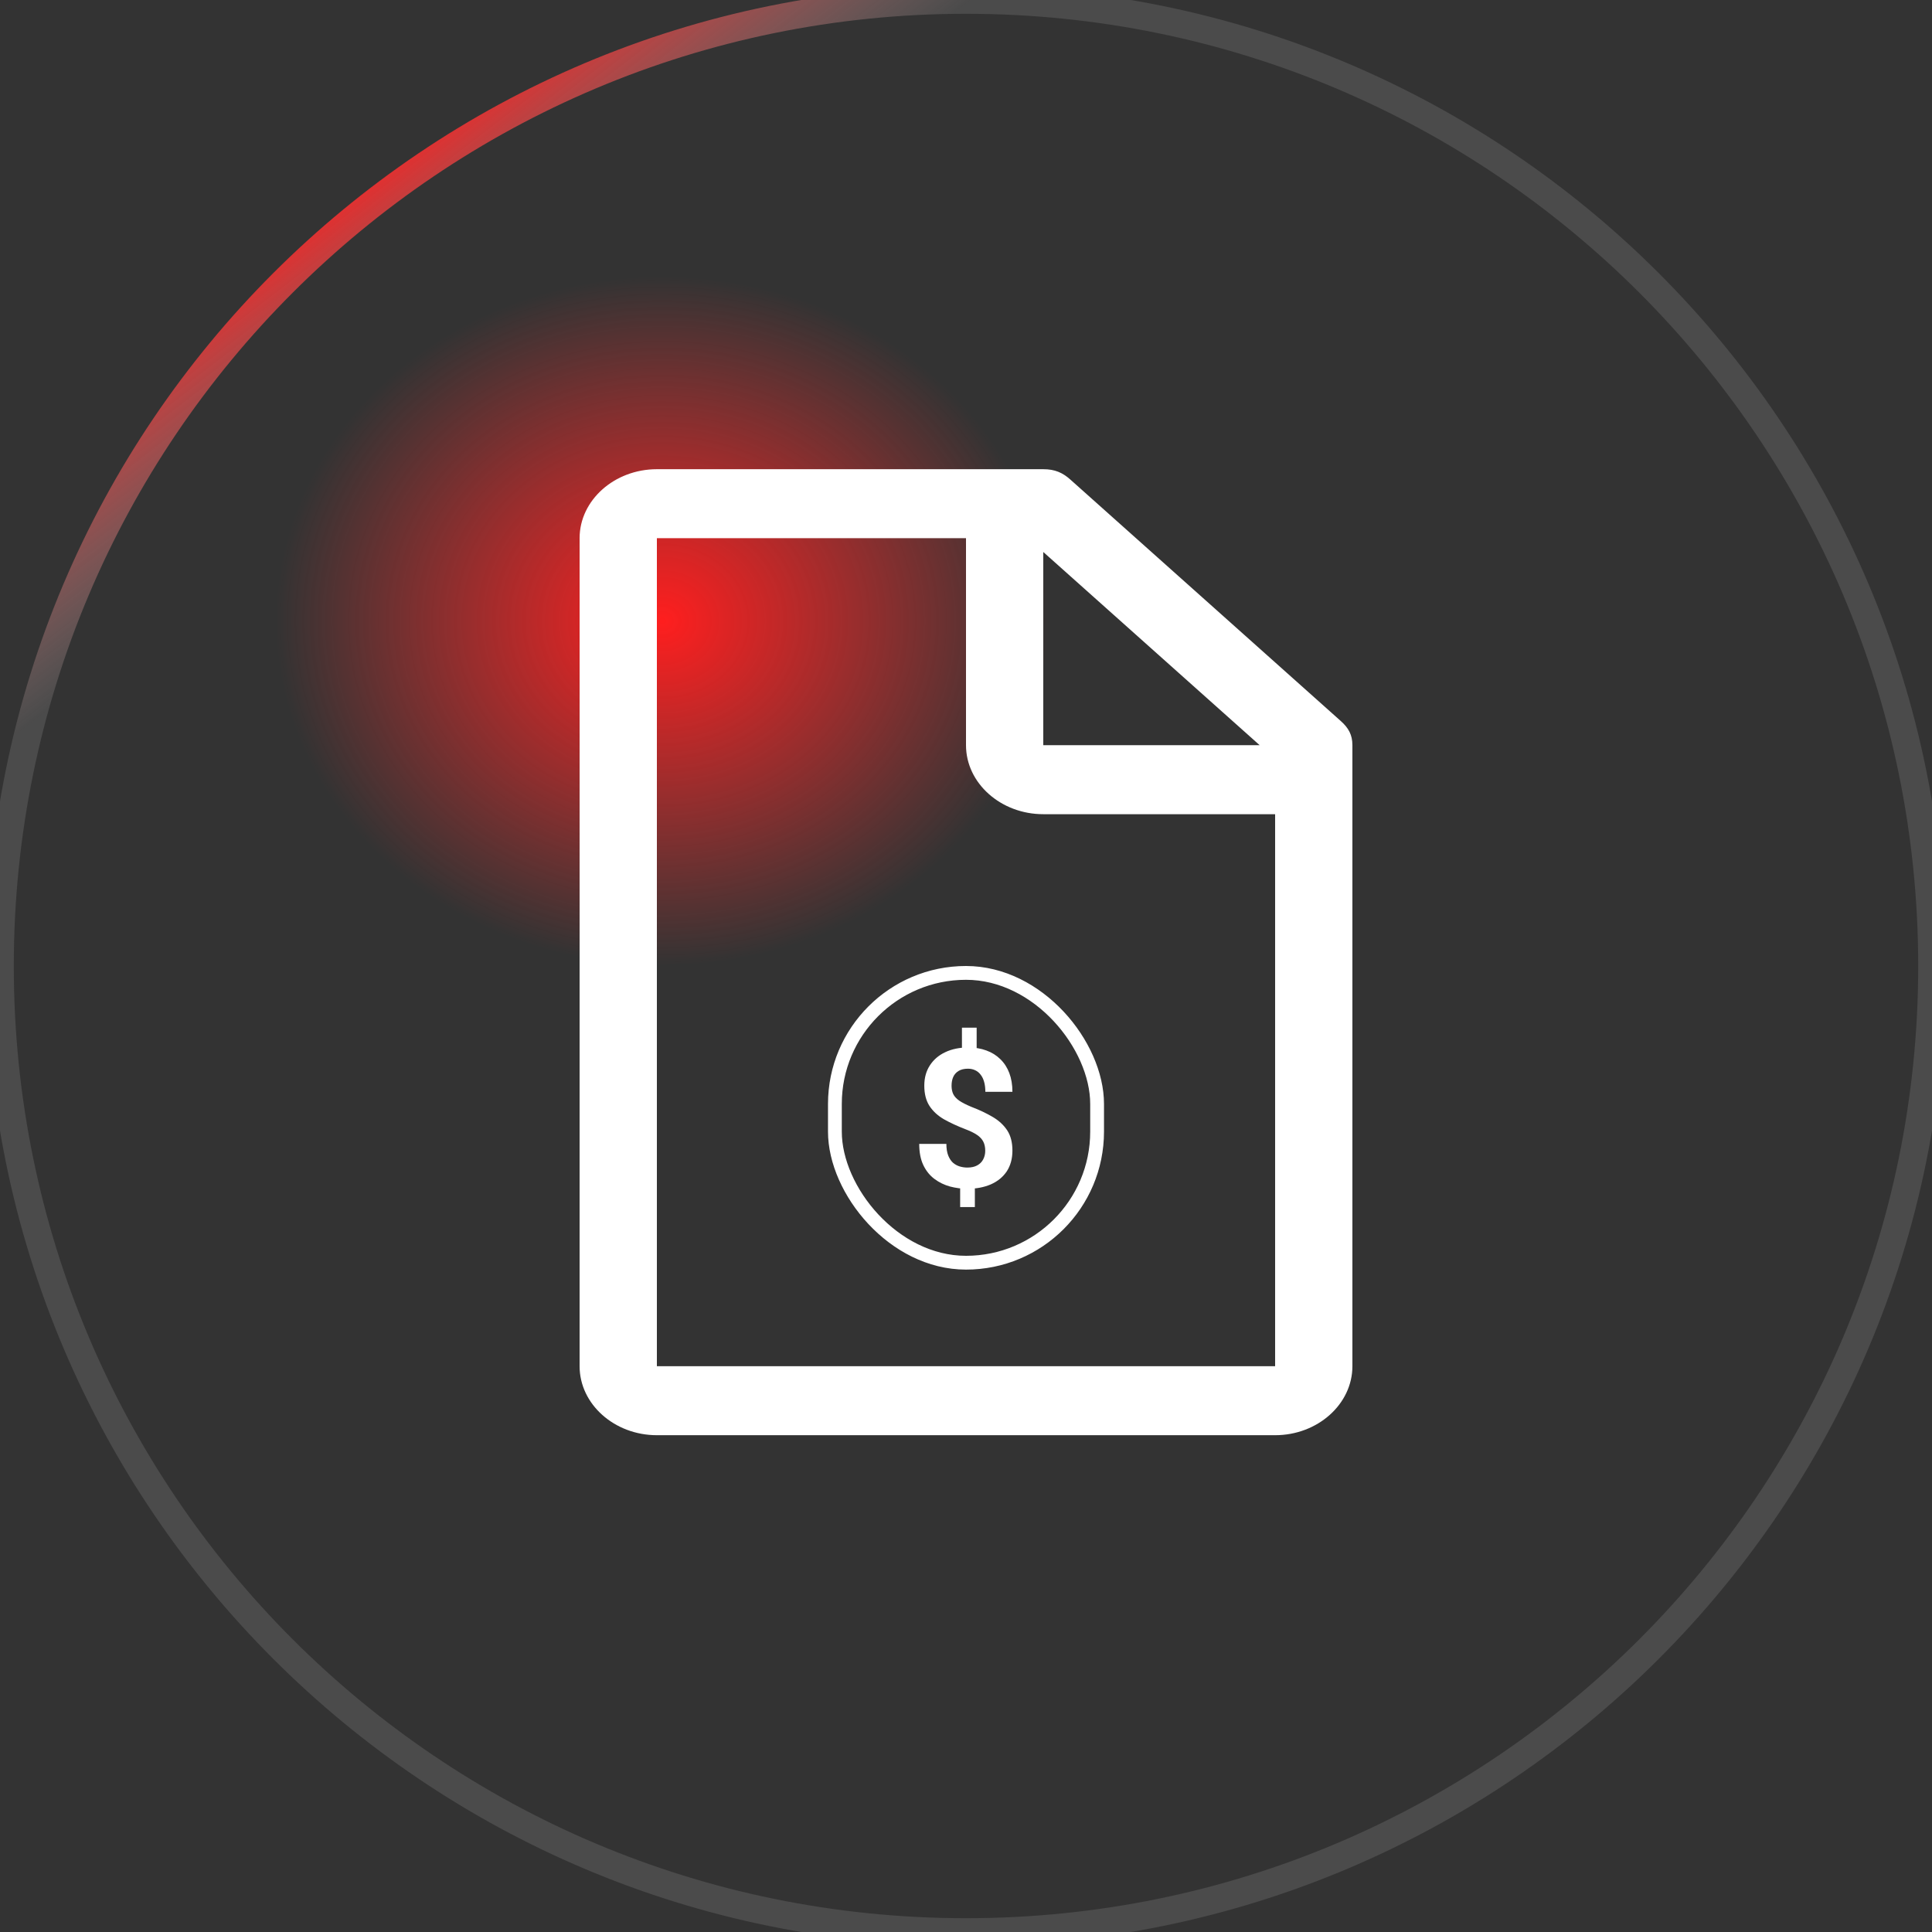 <svg width="70" height="70" viewBox="0 0 70 70" fill="none" xmlns="http://www.w3.org/2000/svg">
<rect x="0" y="0" width="70" height="70" fill="#333333" stroke="none"/>
<ellipse cx="24" cy="22.5" rx="14" ry="12.5" fill="url(#paint0_radial_356_2442)"/>
<path d="M48.58 26.125L38.78 17.375C38.5 17.125 38.22 17 37.8 17H23.8C22.26 17 21 18.125 21 19.5V49.5C21 50.875 22.26 52 23.8 52H46.2C47.74 52 49 50.875 49 49.5V27C49 26.625 48.86 26.375 48.58 26.125ZM37.8 20L45.64 27H37.8V20ZM46.2 49.5H43H41H35H23.8V19.5H35V27C35 28.375 36.26 29.5 37.8 29.5H46.2V43.12V45.219V49.5Z" fill="white"/>
<path d="M35.386 37.234V38.242H34.853V37.234H35.386ZM35.321 42.815V43.735H34.788V42.815H35.321ZM35.697 41.694C35.697 41.565 35.673 41.454 35.626 41.363C35.58 41.272 35.505 41.191 35.4 41.12C35.297 41.05 35.158 40.981 34.983 40.915C34.687 40.801 34.426 40.68 34.2 40.553C33.977 40.423 33.803 40.262 33.677 40.071C33.552 39.877 33.489 39.632 33.489 39.336C33.489 39.053 33.556 38.808 33.691 38.601C33.825 38.394 34.011 38.234 34.248 38.123C34.487 38.009 34.765 37.952 35.082 37.952C35.324 37.952 35.542 37.988 35.738 38.061C35.934 38.132 36.103 38.236 36.244 38.376C36.385 38.512 36.494 38.68 36.569 38.878C36.644 39.076 36.682 39.303 36.682 39.558H35.701C35.701 39.421 35.686 39.301 35.656 39.196C35.627 39.091 35.583 39.003 35.526 38.933C35.472 38.862 35.406 38.81 35.328 38.775C35.251 38.739 35.165 38.721 35.072 38.721C34.933 38.721 34.819 38.748 34.73 38.803C34.641 38.857 34.576 38.931 34.535 39.025C34.496 39.116 34.477 39.221 34.477 39.339C34.477 39.456 34.498 39.557 34.539 39.644C34.582 39.73 34.656 39.81 34.761 39.883C34.866 39.953 35.009 40.026 35.191 40.102C35.488 40.215 35.747 40.339 35.971 40.471C36.194 40.603 36.368 40.765 36.494 40.956C36.619 41.148 36.682 41.391 36.682 41.688C36.682 41.981 36.613 42.232 36.477 42.44C36.34 42.645 36.148 42.802 35.902 42.911C35.656 43.018 35.371 43.072 35.048 43.072C34.838 43.072 34.63 43.044 34.422 42.99C34.215 42.933 34.027 42.842 33.858 42.716C33.69 42.591 33.555 42.425 33.455 42.217C33.355 42.008 33.305 41.75 33.305 41.445H34.289C34.289 41.611 34.311 41.75 34.354 41.862C34.397 41.971 34.454 42.059 34.525 42.125C34.598 42.189 34.68 42.234 34.771 42.262C34.862 42.289 34.954 42.303 35.048 42.303C35.194 42.303 35.313 42.276 35.407 42.224C35.502 42.172 35.574 42.1 35.622 42.009C35.672 41.915 35.697 41.81 35.697 41.694Z" fill="white"/>
<rect x="30.25" y="35.25" width="9.5" height="10.5" rx="4.75" stroke="white" stroke-width="0.5"/>
<path d="M35 69.5C15.946 69.5 0.5 54.054 0.5 35H-0.5C-0.5 54.606 15.394 70.5 35 70.5V69.5ZM69.5 35C69.5 54.054 54.054 69.5 35 69.5V70.5C54.606 70.5 70.5 54.606 70.5 35H69.5ZM35 0.5C54.054 0.5 69.5 15.946 69.5 35H70.5C70.5 15.394 54.606 -0.5 35 -0.5V0.5ZM35 -0.5C15.394 -0.5 -0.5 15.394 -0.5 35H0.5C0.5 15.946 15.946 0.5 35 0.5V-0.5Z" fill="url(#paint1_linear_356_2442)"/>
<defs>
<radialGradient id="paint0_radial_356_2442" cx="0" cy="0" r="1" gradientUnits="userSpaceOnUse" gradientTransform="translate(24 22.5) rotate(90) scale(12.5 14)">
<stop stop-color="#FF1E1E"/>
<stop offset="1" stop-color="#FF3030" stop-opacity="0"/>
</radialGradient>
<linearGradient id="paint1_linear_356_2442" x1="15.75" y1="3.5" x2="68.25" y2="71.75" gradientUnits="userSpaceOnUse">
<stop stop-color="#FF1E1E"/>
<stop offset="0.106" stop-color="#A8A8A8" stop-opacity="0.2"/>
<stop offset="1" stop-color="#A8A8A8" stop-opacity="0.2"/>
</linearGradient>
</defs>
</svg>
